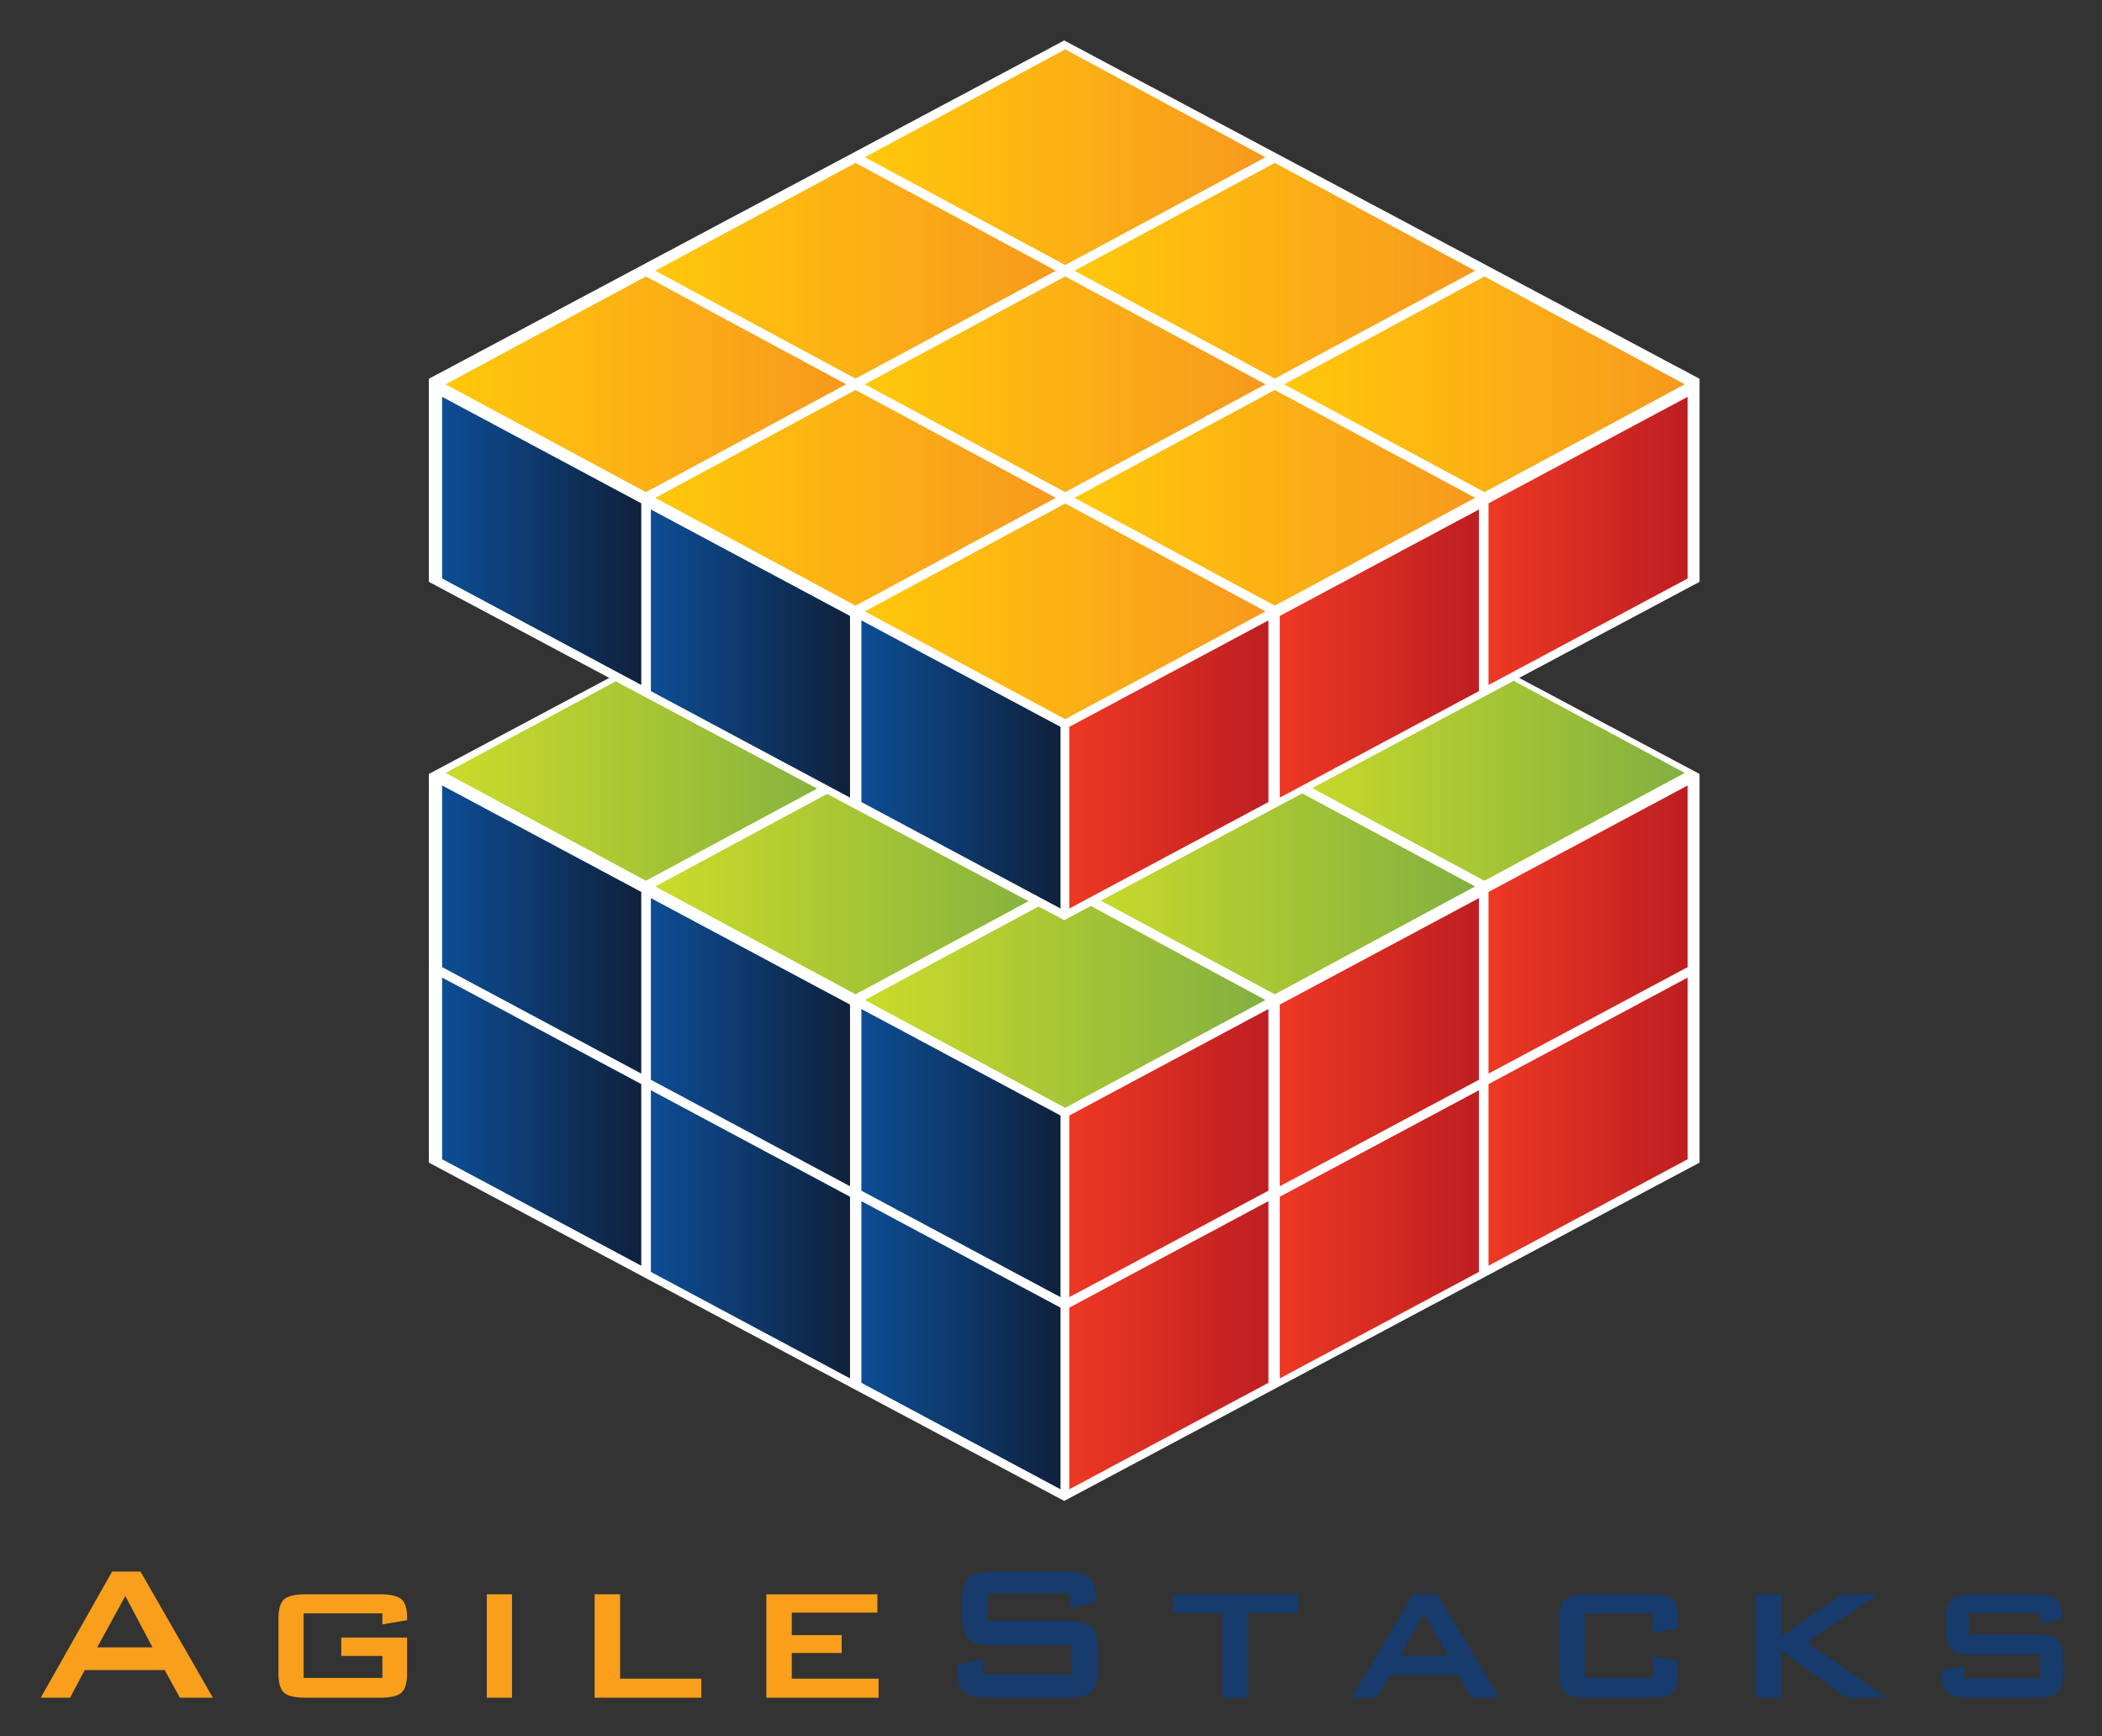 <svg xmlns="http://www.w3.org/2000/svg" role="img" viewBox="44.52 -5.98 310.70 256.70"><rect x="44.52" y="-5.98" width="310.70" height="256.70" fill="#333333" stroke="none"/><title>Agile Stacks logo</title><style>svg {isolation:isolate}</style><defs><clipPath id="a"><path d="M0 0h400v245H0z"/></clipPath></defs><g clip-path="url(#a)"><path fill="#FFF" d="M201.821 58.421l-93.912 50.016v57.453l93.912 50.015 93.911-50.015v-57.453l-93.911-50.016z"/><linearGradient id="b" x2="1" y1=".5" y2=".5" gradientTransform="matrix(59.219 0 0 31.885 172.352 125.909)" gradientUnits="userSpaceOnUse"><stop offset="0%" stop-color="#cbdb2a"/><stop offset="100%" stop-color="#82b040"/></linearGradient><path fill="url(#b)" d="M201.962 125.909l-29.61 15.943 29.61 15.943 29.609-15.943-29.609-15.943z"/><linearGradient id="c" x2="1" y1=".5" y2=".5" gradientTransform="matrix(59.219 0 0 31.885 203.338 109.125)" gradientUnits="userSpaceOnUse"><stop offset="0%" stop-color="#cbdb2a"/><stop offset="100%" stop-color="#82b040"/></linearGradient><path fill="url(#c)" d="M232.948 109.125l-29.61 15.943 29.61 15.943 29.609-15.943-29.609-15.943z"/><linearGradient id="d" x2="1" y1=".5" y2=".5" gradientTransform="matrix(59.219 0 0 31.885 234.324 92.341)" gradientUnits="userSpaceOnUse"><stop offset="0%" stop-color="#cbdb2a"/><stop offset="100%" stop-color="#82b040"/></linearGradient><path fill="url(#d)" d="M263.934 92.341l-29.61 15.943 29.61 15.942 29.609-15.942-29.609-15.943z"/><linearGradient id="e" x2="1" y1=".5" y2=".5" gradientTransform="matrix(59.219 0 0 31.885 141.367 109.125)" gradientUnits="userSpaceOnUse"><stop offset="0%" stop-color="#cbdb2a"/><stop offset="100%" stop-color="#82b040"/></linearGradient><path fill="url(#e)" d="M170.976 109.125l-29.609 15.943 29.609 15.943 29.609-15.943-29.609-15.943z"/><linearGradient id="f" x2="1" y1=".5" y2=".5" gradientTransform="matrix(59.219 0 0 31.885 172.352 92.341)" gradientUnits="userSpaceOnUse"><stop offset="0%" stop-color="#cbdb2a"/><stop offset="100%" stop-color="#82b040"/></linearGradient><path fill="url(#f)" d="M201.962 92.341l-29.61 15.943 29.61 15.942 29.609-15.942-29.609-15.943z"/><linearGradient id="g" x2="1" y1=".5" y2=".5" gradientTransform="matrix(59.219 0 0 31.885 203.338 75.557)" gradientUnits="userSpaceOnUse"><stop offset="0%" stop-color="#cbdb2a"/><stop offset="100%" stop-color="#82b040"/></linearGradient><path fill="url(#g)" d="M232.948 75.557L203.338 91.5l29.61 15.942L262.557 91.5l-29.609-15.943z"/><linearGradient id="h" x2="1" y1=".5" y2=".5" gradientTransform="matrix(59.219 0 0 31.885 110.381 92.341)" gradientUnits="userSpaceOnUse"><stop offset="0%" stop-color="#cbdb2a"/><stop offset="100%" stop-color="#82b040"/></linearGradient><path fill="url(#h)" d="M139.99 92.341l-29.609 15.943 29.609 15.942 29.609-15.942-29.609-15.943z"/><linearGradient id="i" x2="1" y1=".5" y2=".5" gradientTransform="matrix(59.219 0 0 31.885 141.367 75.557)" gradientUnits="userSpaceOnUse"><stop offset="0%" stop-color="#cbdb2a"/><stop offset="100%" stop-color="#82b040"/></linearGradient><path fill="url(#i)" d="M170.976 75.557L141.367 91.5l29.609 15.942L200.585 91.5l-29.609-15.943z"/><linearGradient id="j" x2="1" y1=".5" y2=".5" gradientTransform="matrix(59.219 0 0 31.885 172.352 58.773)" gradientUnits="userSpaceOnUse"><stop offset="0%" stop-color="#cbdb2a"/><stop offset="100%" stop-color="#82b040"/></linearGradient><path fill="url(#j)" d="M201.962 58.773l-29.61 15.943 29.61 15.942 29.609-15.942-29.609-15.943z"/><path fill="#FFF" d="M201.821 0l-93.912 50.016v30.017l93.912 50.016 93.911-50.016V50.016L201.821 0z"/><path fill="#F99F1C" d="M61.094 226.346L50.538 245h4.338l2.169-4.085h11.822L71.108 245h4.88l-10.7-18.654h-4.194zm-2.205 11.207l4.157-7.592 4.013 7.592h-8.17zm44.935-7.14c-.579-.47-1.615-.705-3.109-.705H89.653c-1.518 0-2.561.248-3.127.741-.566.494-.85 1.452-.85 2.873v8.062c0 1.422.277 2.38.832 2.874.554.494 1.602.741 3.145.741h11.062c1.542 0 2.59-.248 3.145-.741.554-.494.831-1.452.831-2.874v-5.278h-9.724v2.711h6.073v3.254H89.4v-9.544h11.64v1.627l3.651-.614v-.398c0-1.349-.289-2.259-.867-2.729zM116.476 245h3.723v-15.292h-3.723V245zm19.701-15.292h-3.76v15.291h15.762v-2.819h-12.002v-12.472zm25.377 12.472v-3.795h7.375v-2.639h-7.375v-3.326h12.652v-2.712h-16.411V245h16.593v-2.82h-12.834z"/><path fill="#163B6C" d="M202.151 233.612H190.51v-4.013h12.219v2.133l3.832-.903v-.398c0-1.566-.343-2.639-1.03-3.217-.687-.578-1.887-.868-3.597-.868h-10.592c-1.784 0-3.001.303-3.651.904-.651.603-.977 1.772-.977 3.507v2.06c0 1.736.326 2.905.977 3.507.65.603 1.867.904 3.651.904h11.64v4.265h-13.195v-2.205l-3.832.795v.506c0 1.735.331 2.904.994 3.507.663.603 1.886.903 3.67.903h11.532c1.783 0 3.006-.301 3.669-.903.662-.603.994-1.772.994-3.507v-2.567c0-1.736-.332-2.904-.994-3.507-.663-.601-1.886-.903-3.669-.903zm15.724-1.157h7.375V245h3.724v-12.545h7.41v-2.747h-18.509v2.747zm35.5-2.747l-9.074 15.291h3.724l1.916-3.362h10.122l1.916 3.362h4.194l-9.219-15.291h-3.579zm-1.844 9.11l3.435-6.326 3.578 6.326h-7.013zm37.017-9.11h-9.543c-1.543 0-2.591.248-3.145.741-.554.494-.831 1.452-.831 2.873v8.062c0 1.398.277 2.35.831 2.856.554.506 1.602.759 3.145.759h9.543c1.543 0 2.597-.247 3.164-.741.566-.494.848-1.452.848-2.874v-1.807l-3.758-.759v3.253h-10.05v-9.543h10.05v2.819l3.758-.542v-1.483c0-1.421-.282-2.379-.848-2.873-.567-.493-1.621-.741-3.164-.741zm33.621 0h-5.387l-8.929 6.181v-6.181h-3.759v15.291h3.759v-6.904l9.616 6.904h5.893l-11.748-8.206 10.555-7.085zm26.462 6.706c-.555-.494-1.603-.741-3.145-.741h-9.942v-3.217h10.52v1.627l3.218-.687v-.361c0-1.302-.303-2.181-.904-2.639-.603-.458-1.639-.687-3.109-.687h-9.074c-1.518 0-2.567.248-3.145.741-.578.495-.868 1.452-.868 2.873v1.7c0 1.422.29 2.38.868 2.874.578.495 1.627.741 3.145.741h9.905v3.506h-11.242v-1.807l-3.326.614v.434c0 1.422.283 2.381.849 2.874.566.494 1.621.741 3.163.741h9.942c1.542 0 2.59-.247 3.145-.741.553-.494.831-1.452.831-2.874v-2.097c0-1.422-.278-2.38-.831-2.874z"/><linearGradient id="k" x2="1" y1=".5" y2=".5" gradientTransform="matrix(29.437 0 0 42.597 109.87 52.683)" gradientUnits="userSpaceOnUse"><stop offset="0%" stop-color="#0d4d95"/><stop offset="100%" stop-color="#0f213c"/></linearGradient><path fill="url(#k)" d="M109.87 52.683v26.854l29.437 15.743V68.425L109.87 52.683z"/><linearGradient id="l" x2="1" y1=".5" y2=".5" gradientTransform="matrix(29.437 0 0 42.597 171.842 85.734)" gradientUnits="userSpaceOnUse"><stop offset="0%" stop-color="#0d4d95"/><stop offset="100%" stop-color="#0f213c"/></linearGradient><path fill="url(#l)" d="M171.842 85.734v26.855l29.436 15.742v-26.854l-29.436-15.743z"/><linearGradient id="m" x2="1" y1=".5" y2=".5" gradientTransform="matrix(29.437 0 0 42.597 140.727 69.337)" gradientUnits="userSpaceOnUse"><stop offset="0%" stop-color="#0d4d95"/><stop offset="100%" stop-color="#0f213c"/></linearGradient><path fill="url(#m)" d="M140.727 69.337v26.855l29.436 15.743V85.08l-29.436-15.743z"/><linearGradient id="n" x2="1" y1=".5" y2=".5" gradientTransform="matrix(29.437 0 0 42.597 109.87 110.136)" gradientUnits="userSpaceOnUse"><stop offset="0%" stop-color="#0d4d95"/><stop offset="100%" stop-color="#0f213c"/></linearGradient><path fill="url(#n)" d="M109.87 110.136v26.854l29.437 15.743v-26.855l-29.437-15.742z"/><linearGradient id="o" x2="1" y1=".5" y2=".5" gradientTransform="matrix(29.437 0 0 42.597 171.842 143.187)" gradientUnits="userSpaceOnUse"><stop offset="0%" stop-color="#0d4d95"/><stop offset="100%" stop-color="#0f213c"/></linearGradient><path fill="url(#o)" d="M171.842 143.187v26.855l29.436 15.743V158.93l-29.436-15.743z"/><linearGradient id="p" x2="1" y1=".5" y2=".5" gradientTransform="matrix(29.437 0 0 42.597 140.727 126.791)" gradientUnits="userSpaceOnUse"><stop offset="0%" stop-color="#0d4d95"/><stop offset="100%" stop-color="#0f213c"/></linearGradient><path fill="url(#p)" d="M140.727 126.791v26.854l29.436 15.743v-26.855l-29.436-15.742z"/><linearGradient id="q" x2="1" y1=".5" y2=".5" gradientTransform="matrix(29.437 0 0 42.597 109.87 138.539)" gradientUnits="userSpaceOnUse"><stop offset="0%" stop-color="#0d4d95"/><stop offset="100%" stop-color="#0f213c"/></linearGradient><path fill="url(#q)" d="M109.87 138.539v26.855l29.437 15.743v-26.855l-29.437-15.743z"/><linearGradient id="r" x2="1" y1=".5" y2=".5" gradientTransform="matrix(29.437 0 0 42.597 171.842 171.591)" gradientUnits="userSpaceOnUse"><stop offset="0%" stop-color="#0d4d95"/><stop offset="100%" stop-color="#0f213c"/></linearGradient><path fill="url(#r)" d="M171.842 171.591v26.855l29.436 15.742v-26.854l-29.436-15.743z"/><g><linearGradient id="s" x2="1" y1=".5" y2=".5" gradientTransform="matrix(29.437 0 0 42.597 140.727 155.194)" gradientUnits="userSpaceOnUse"><stop offset="0%" stop-color="#0d4d95"/><stop offset="100%" stop-color="#0f213c"/></linearGradient><path fill="url(#s)" d="M140.727 155.194v26.855l29.436 15.743v-26.855l-29.436-15.743z"/></g><g><linearGradient id="t" x2="1" y1=".5" y2=".5" gradientTransform="matrix(29.437 0 0 42.597 264.541 52.683)" gradientUnits="userSpaceOnUse"><stop offset="0%" stop-color="#ed3823"/><stop offset="100%" stop-color="#be1e22"/></linearGradient><path fill="url(#t)" d="M264.541 68.425V95.28l29.437-15.743V52.683l-29.437 15.742z"/><linearGradient id="u" x2="1" y1=".5" y2=".5" gradientTransform="matrix(29.437 0 0 42.597 202.57 85.734)" gradientUnits="userSpaceOnUse"><stop offset="0%" stop-color="#ed3823"/><stop offset="100%" stop-color="#be1e22"/></linearGradient><path fill="url(#u)" d="M202.57 101.477v26.854l29.436-15.742V85.734l-29.436 15.743z"/><linearGradient id="v" x2="1" y1=".5" y2=".5" gradientTransform="matrix(29.437 0 0 42.597 233.685 69.337)" gradientUnits="userSpaceOnUse"><stop offset="0%" stop-color="#ed3823"/><stop offset="100%" stop-color="#be1e22"/></linearGradient><path fill="url(#v)" d="M233.685 85.08v26.855l29.436-15.743V69.337L233.685 85.08z"/><linearGradient id="w" x2="1" y1=".5" y2=".5" gradientTransform="matrix(29.437 0 0 42.597 264.541 110.136)" gradientUnits="userSpaceOnUse"><stop offset="0%" stop-color="#ed3823"/><stop offset="100%" stop-color="#be1e22"/></linearGradient><path fill="url(#w)" d="M264.541 125.878v26.855l29.437-15.743v-26.854l-29.437 15.742z"/><linearGradient id="x" x2="1" y1=".5" y2=".5" gradientTransform="matrix(29.437 0 0 42.597 202.57 143.187)" gradientUnits="userSpaceOnUse"><stop offset="0%" stop-color="#ed3823"/><stop offset="100%" stop-color="#be1e22"/></linearGradient><path fill="url(#x)" d="M202.57 158.93v26.855l29.436-15.743v-26.855L202.57 158.93z"/><linearGradient id="y" x2="1" y1=".5" y2=".5" gradientTransform="matrix(29.437 0 0 42.597 233.685 126.791)" gradientUnits="userSpaceOnUse"><stop offset="0%" stop-color="#ed3823"/><stop offset="100%" stop-color="#be1e22"/></linearGradient><path fill="url(#y)" d="M233.685 142.533v26.855l29.436-15.743v-26.854l-29.436 15.742z"/><linearGradient id="z" x2="1" y1=".5" y2=".5" gradientTransform="matrix(29.437 0 0 42.597 264.541 138.539)" gradientUnits="userSpaceOnUse"><stop offset="0%" stop-color="#ed3823"/><stop offset="100%" stop-color="#be1e22"/></linearGradient><path fill="url(#z)" d="M264.541 154.282v26.855l29.437-15.743v-26.855l-29.437 15.743z"/><linearGradient id="A" x2="1" y1=".5" y2=".5" gradientTransform="matrix(29.437 0 0 42.597 202.57 171.591)" gradientUnits="userSpaceOnUse"><stop offset="0%" stop-color="#ed3823"/><stop offset="100%" stop-color="#be1e22"/></linearGradient><path fill="url(#A)" d="M202.57 187.334v26.854l29.436-15.742v-26.855l-29.436 15.743z"/><g><linearGradient id="B" x2="1" y1=".5" y2=".5" gradientTransform="matrix(29.437 0 0 42.597 233.685 155.194)" gradientUnits="userSpaceOnUse"><stop offset="0%" stop-color="#ed3823"/><stop offset="100%" stop-color="#be1e22"/></linearGradient><path fill="url(#B)" d="M233.685 170.937v26.855l29.436-15.743v-26.855l-29.436 15.743z"/></g></g><g><linearGradient id="C" x2="1" y1=".5" y2=".5" gradientTransform="matrix(59.219 0 0 31.885 172.352 68.456)" gradientUnits="userSpaceOnUse"><stop offset="0%" stop-color="#ffc80b"/><stop offset="100%" stop-color="#f8991d"/></linearGradient><path fill="url(#C)" d="M201.962 68.456l-29.61 15.943 29.61 15.943 29.609-15.943-29.609-15.943z"/><linearGradient id="D" x2="1" y1=".5" y2=".5" gradientTransform="matrix(59.219 0 0 31.885 203.338 51.672)" gradientUnits="userSpaceOnUse"><stop offset="0%" stop-color="#ffc80b"/><stop offset="100%" stop-color="#f8991d"/></linearGradient><path fill="url(#D)" d="M232.948 51.672l-29.61 15.943 29.61 15.942 29.609-15.942-29.609-15.943z"/><linearGradient id="E" x2="1" y1=".5" y2=".5" gradientTransform="matrix(59.219 0 0 31.885 234.324 34.888)" gradientUnits="userSpaceOnUse"><stop offset="0%" stop-color="#ffc80b"/><stop offset="100%" stop-color="#f8991d"/></linearGradient><path fill="url(#E)" d="M263.934 34.888l-29.61 15.943 29.61 15.942 29.609-15.942-29.609-15.943z"/><linearGradient id="F" x2="1" y1=".5" y2=".5" gradientTransform="matrix(59.219 0 0 31.885 141.367 51.672)" gradientUnits="userSpaceOnUse"><stop offset="0%" stop-color="#ffc80b"/><stop offset="100%" stop-color="#f8991d"/></linearGradient><path fill="url(#F)" d="M170.976 51.672l-29.609 15.943 29.609 15.942 29.609-15.942-29.609-15.943z"/><linearGradient id="G" x2="1" y1=".5" y2=".5" gradientTransform="matrix(59.219 0 0 31.885 172.352 34.888)" gradientUnits="userSpaceOnUse"><stop offset="0%" stop-color="#ffc80b"/><stop offset="100%" stop-color="#f8991d"/></linearGradient><path fill="url(#G)" d="M201.962 34.888l-29.61 15.943 29.61 15.942 29.609-15.942-29.609-15.943z"/><linearGradient id="H" x2="1" y1=".5" y2=".5" gradientTransform="matrix(59.219 0 0 31.885 203.338 18.104)" gradientUnits="userSpaceOnUse"><stop offset="0%" stop-color="#ffc80b"/><stop offset="100%" stop-color="#f8991d"/></linearGradient><path fill="url(#H)" d="M232.948 18.104l-29.61 15.943 29.61 15.942 29.609-15.942-29.609-15.943z"/><linearGradient id="I" x2="1" y1=".5" y2=".5" gradientTransform="matrix(59.219 0 0 31.885 110.381 34.888)" gradientUnits="userSpaceOnUse"><stop offset="0%" stop-color="#ffc80b"/><stop offset="100%" stop-color="#f8991d"/></linearGradient><path fill="url(#I)" d="M139.99 34.888l-29.609 15.943 29.609 15.942 29.609-15.942-29.609-15.943z"/><linearGradient id="J" x2="1" y1=".5" y2=".5" gradientTransform="matrix(59.219 0 0 31.885 141.367 18.104)" gradientUnits="userSpaceOnUse"><stop offset="0%" stop-color="#ffc80b"/><stop offset="100%" stop-color="#f8991d"/></linearGradient><path fill="url(#J)" d="M170.976 18.104l-29.609 15.943 29.609 15.942 29.609-15.942-29.609-15.943z"/><g><linearGradient id="K" x2="1" y1=".5" y2=".5" gradientTransform="matrix(59.219 0 0 31.885 172.352 1.32)" gradientUnits="userSpaceOnUse"><stop offset="0%" stop-color="#ffc80b"/><stop offset="100%" stop-color="#f8991d"/></linearGradient><path fill="url(#K)" d="M201.962 1.32l-29.61 15.943 29.61 15.942 29.609-15.942L201.962 1.32z"/></g></g></g></svg>